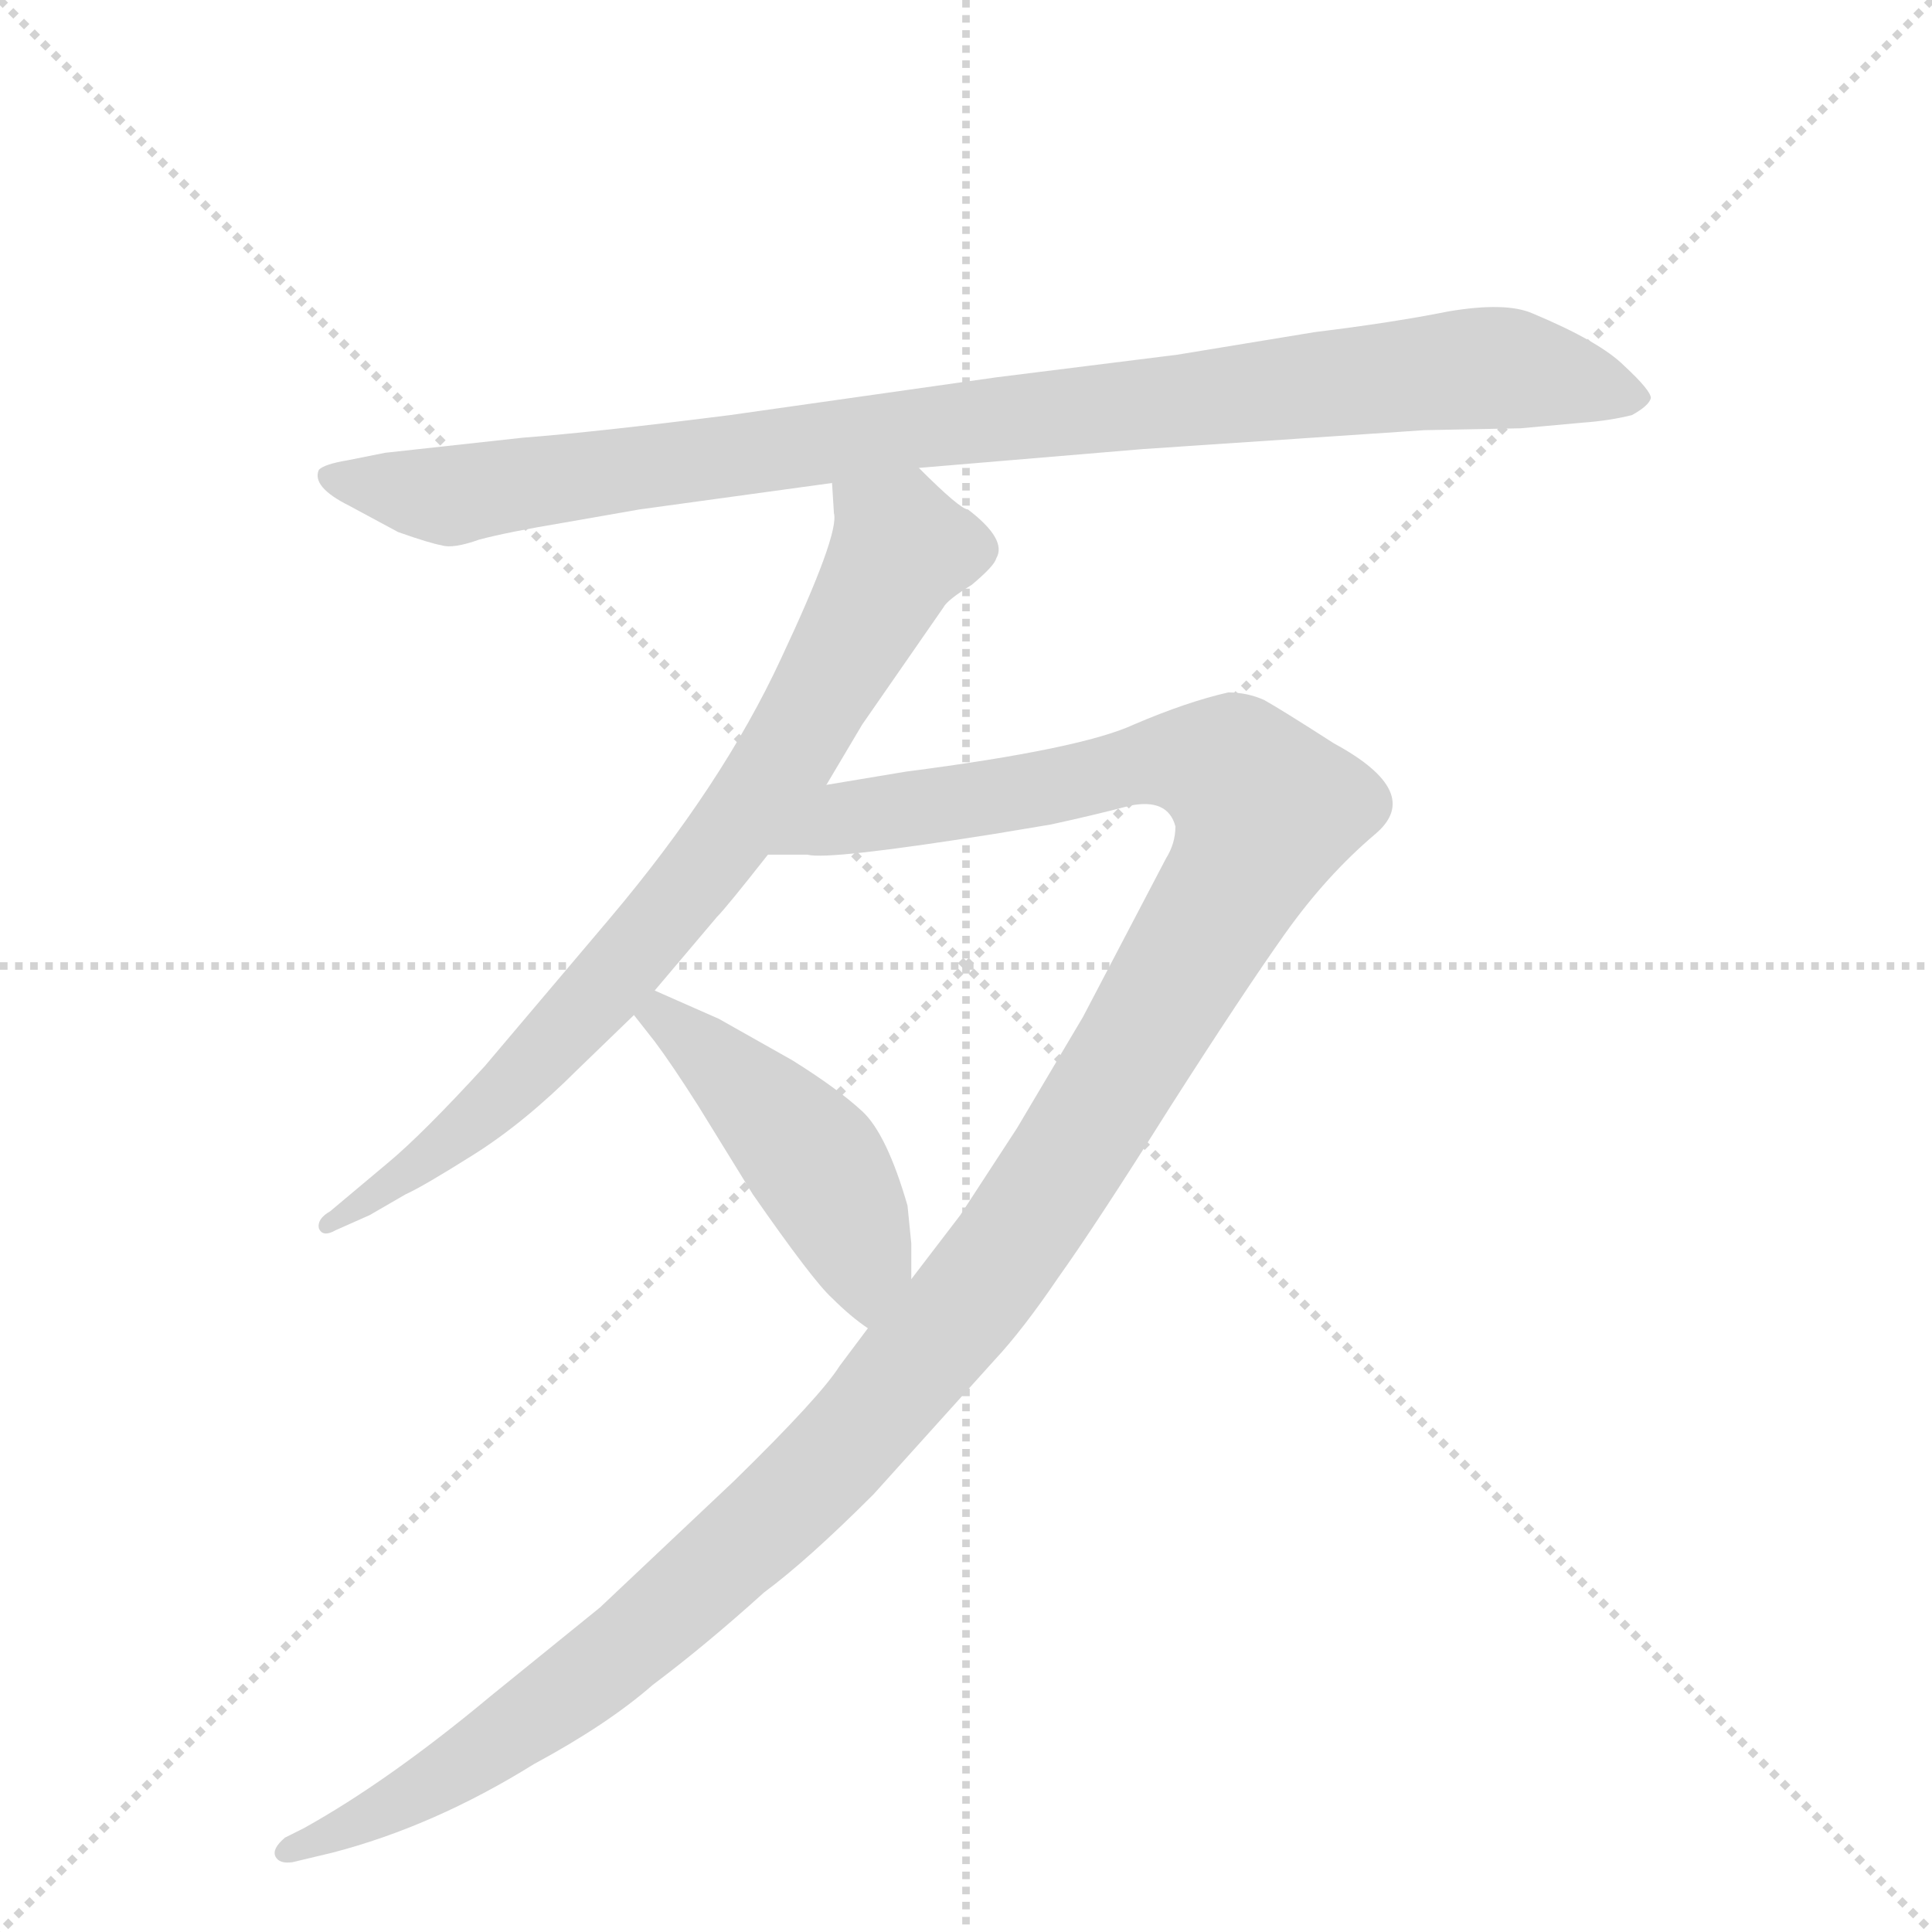<svg version="1.1" viewBox="0 0 1024 1024" xmlns="http://www.w3.org/2000/svg">
  <g stroke="lightgray" stroke-dasharray="1,1" stroke-width="1" transform="scale(4, 4)">
    <line x1="0" y1="0" x2="256" y2="256"></line>
    <line x1="256" y1="0" x2="0" y2="256"></line>
    <line x1="128" y1="0" x2="128" y2="256"></line>
    <line x1="0" y1="128" x2="256" y2="128"></line>
  </g>
  <g transform="scale(1, -1) translate(0, -860)">
    <style type="text/css">
      
        @keyframes keyframes0 {
          from {
            stroke: blue;
            stroke-dashoffset: 953;
            stroke-width: 128;
          }
          76% {
            animation-timing-function: step-end;
            stroke: blue;
            stroke-dashoffset: 0;
            stroke-width: 128;
          }
          to {
            stroke: black;
            stroke-width: 1024;
          }
        }
        #make-me-a-hanzi-animation-0 {
          animation: keyframes0 1.026s both;
          animation-delay: 0s;
          animation-timing-function: linear;
        }
      
        @keyframes keyframes1 {
          from {
            stroke: blue;
            stroke-dashoffset: 773;
            stroke-width: 128;
          }
          72% {
            animation-timing-function: step-end;
            stroke: blue;
            stroke-dashoffset: 0;
            stroke-width: 128;
          }
          to {
            stroke: black;
            stroke-width: 1024;
          }
        }
        #make-me-a-hanzi-animation-1 {
          animation: keyframes1 0.879s both;
          animation-delay: 1.026s;
          animation-timing-function: linear;
        }
      
        @keyframes keyframes2 {
          from {
            stroke: blue;
            stroke-dashoffset: 1306;
            stroke-width: 128;
          }
          81% {
            animation-timing-function: step-end;
            stroke: blue;
            stroke-dashoffset: 0;
            stroke-width: 128;
          }
          to {
            stroke: black;
            stroke-width: 1024;
          }
        }
        #make-me-a-hanzi-animation-2 {
          animation: keyframes2 1.313s both;
          animation-delay: 1.905s;
          animation-timing-function: linear;
        }
      
        @keyframes keyframes3 {
          from {
            stroke: blue;
            stroke-dashoffset: 461;
            stroke-width: 128;
          }
          60% {
            animation-timing-function: step-end;
            stroke: blue;
            stroke-dashoffset: 0;
            stroke-width: 128;
          }
          to {
            stroke: black;
            stroke-width: 1024;
          }
        }
        #make-me-a-hanzi-animation-3 {
          animation: keyframes3 0.625s both;
          animation-delay: 3.217s;
          animation-timing-function: linear;
        }
      
    </style>
    
      <path d="M 487 612 L 606 622 L 755 632 L 806 633 L 839 636 Q 853 637 865 640 Q 874 645 875 649 Q 875 653 861 666 Q 848 679 812 694 Q 798 700 768 695 Q 738 689 697 684 L 624 672 L 528 660 L 387 640 Q 316 631 277 628 L 204 620 L 184 616 Q 172 614 169 611 Q 165 602 185 592 L 211 578 Q 228 572 234 571 Q 240 569 254 574 Q 269 578 299 583 L 339 590 L 441 604 L 487 612 Z" fill="lightgray"></path>
    
      <path d="M 441 604 L 442 588 Q 445 577 414 511 Q 383 444 323 373 L 257 295 Q 224 259 206 244 L 175 218 Q 168 214 169 209 Q 171 204 178 208 L 196 216 L 215 227 Q 224 231 251 248 Q 278 265 306 293 L 336 322 L 347 335 L 380 374 Q 385 379 407 407 L 438 444 L 457 476 L 500 538 Q 502 542 515 550 Q 527 560 528 564 Q 534 574 513 590 Q 509 590 487 612 C 465 633 439 634 441 604 Z" fill="lightgray"></path>
    
      <path d="M 460 156 L 445 136 Q 435 120 389 75 L 318 8 L 260 -39 Q 206 -84 161 -109 L 151 -114 Q 144 -120 146 -124 Q 148 -128 155 -127 L 176 -122 Q 230 -108 283 -75 Q 322 -54 346 -33 Q 374 -12 405 16 Q 428 33 463 68 L 527 139 Q 542 155 561 183 Q 581 211 620 273 Q 659 334 681 365 Q 703 396 729 418 Q 755 440 707 466 Q 679 484 670 489 Q 661 493 651 493 Q 629 488 601 476 Q 573 463 480 451 L 438 444 C 408 439 377 407 407 407 L 428 407 Q 439 404 527 418 L 557 423 Q 580 428 599 433 Q 619 437 623 422 Q 623 413 618 405 L 574 321 L 539 262 L 509 216 L 483 182 L 460 156 Z" fill="lightgray"></path>
    
      <path d="M 336 322 L 347 308 Q 356 296 370 274 L 399 227 Q 431 181 441 172 Q 451 162 460 156 C 483 139 483 152 483 182 L 483 201 L 481 221 Q 470 259 457 271 Q 444 283 420 298 L 381 320 L 347 335 C 320 347 317 346 336 322 Z" fill="lightgray"></path>
    
    
      <clipPath id="make-me-a-hanzi-clip-0">
        <path d="M 487 612 L 606 622 L 755 632 L 806 633 L 839 636 Q 853 637 865 640 Q 874 645 875 649 Q 875 653 861 666 Q 848 679 812 694 Q 798 700 768 695 Q 738 689 697 684 L 624 672 L 528 660 L 387 640 Q 316 631 277 628 L 204 620 L 184 616 Q 172 614 169 611 Q 165 602 185 592 L 211 578 Q 228 572 234 571 Q 240 569 254 574 Q 269 578 299 583 L 339 590 L 441 604 L 487 612 Z"></path>
      </clipPath>
      <path clip-path="url(#make-me-a-hanzi-clip-0)" d="M 178 608 L 236 597 L 492 634 L 781 665 L 808 664 L 867 648" fill="none" id="make-me-a-hanzi-animation-0" stroke-dasharray="825 1650" stroke-linecap="round"></path>
    
      <clipPath id="make-me-a-hanzi-clip-1">
        <path d="M 441 604 L 442 588 Q 445 577 414 511 Q 383 444 323 373 L 257 295 Q 224 259 206 244 L 175 218 Q 168 214 169 209 Q 171 204 178 208 L 196 216 L 215 227 Q 224 231 251 248 Q 278 265 306 293 L 336 322 L 347 335 L 380 374 Q 385 379 407 407 L 438 444 L 457 476 L 500 538 Q 502 542 515 550 Q 527 560 528 564 Q 534 574 513 590 Q 509 590 487 612 C 465 633 439 634 441 604 Z"></path>
      </clipPath>
      <path clip-path="url(#make-me-a-hanzi-clip-1)" d="M 450 601 L 476 575 L 476 566 L 384 412 L 268 281 L 237 253 L 174 212" fill="none" id="make-me-a-hanzi-animation-1" stroke-dasharray="645 1290" stroke-linecap="round"></path>
    
      <clipPath id="make-me-a-hanzi-clip-2">
        <path d="M 460 156 L 445 136 Q 435 120 389 75 L 318 8 L 260 -39 Q 206 -84 161 -109 L 151 -114 Q 144 -120 146 -124 Q 148 -128 155 -127 L 176 -122 Q 230 -108 283 -75 Q 322 -54 346 -33 Q 374 -12 405 16 Q 428 33 463 68 L 527 139 Q 542 155 561 183 Q 581 211 620 273 Q 659 334 681 365 Q 703 396 729 418 Q 755 440 707 466 Q 679 484 670 489 Q 661 493 651 493 Q 629 488 601 476 Q 573 463 480 451 L 438 444 C 408 439 377 407 407 407 L 428 407 Q 439 404 527 418 L 557 423 Q 580 428 599 433 Q 619 437 623 422 Q 623 413 618 405 L 574 321 L 539 262 L 509 216 L 483 182 L 460 156 Z"></path>
      </clipPath>
      <path clip-path="url(#make-me-a-hanzi-clip-2)" d="M 412 410 L 448 427 L 546 440 L 617 457 L 653 451 L 671 431 L 655 393 L 545 214 L 437 81 L 337 -9 L 280 -52 L 217 -93 L 152 -121" fill="none" id="make-me-a-hanzi-animation-2" stroke-dasharray="1178 2356" stroke-linecap="round"></path>
    
      <clipPath id="make-me-a-hanzi-clip-3">
        <path d="M 336 322 L 347 308 Q 356 296 370 274 L 399 227 Q 431 181 441 172 Q 451 162 460 156 C 483 139 483 152 483 182 L 483 201 L 481 221 Q 470 259 457 271 Q 444 283 420 298 L 381 320 L 347 335 C 320 347 317 346 336 322 Z"></path>
      </clipPath>
      <path clip-path="url(#make-me-a-hanzi-clip-3)" d="M 343 322 L 369 308 L 432 244 L 456 196 L 459 164" fill="none" id="make-me-a-hanzi-animation-3" stroke-dasharray="333 666" stroke-linecap="round"></path>
    
  </g>
</svg>